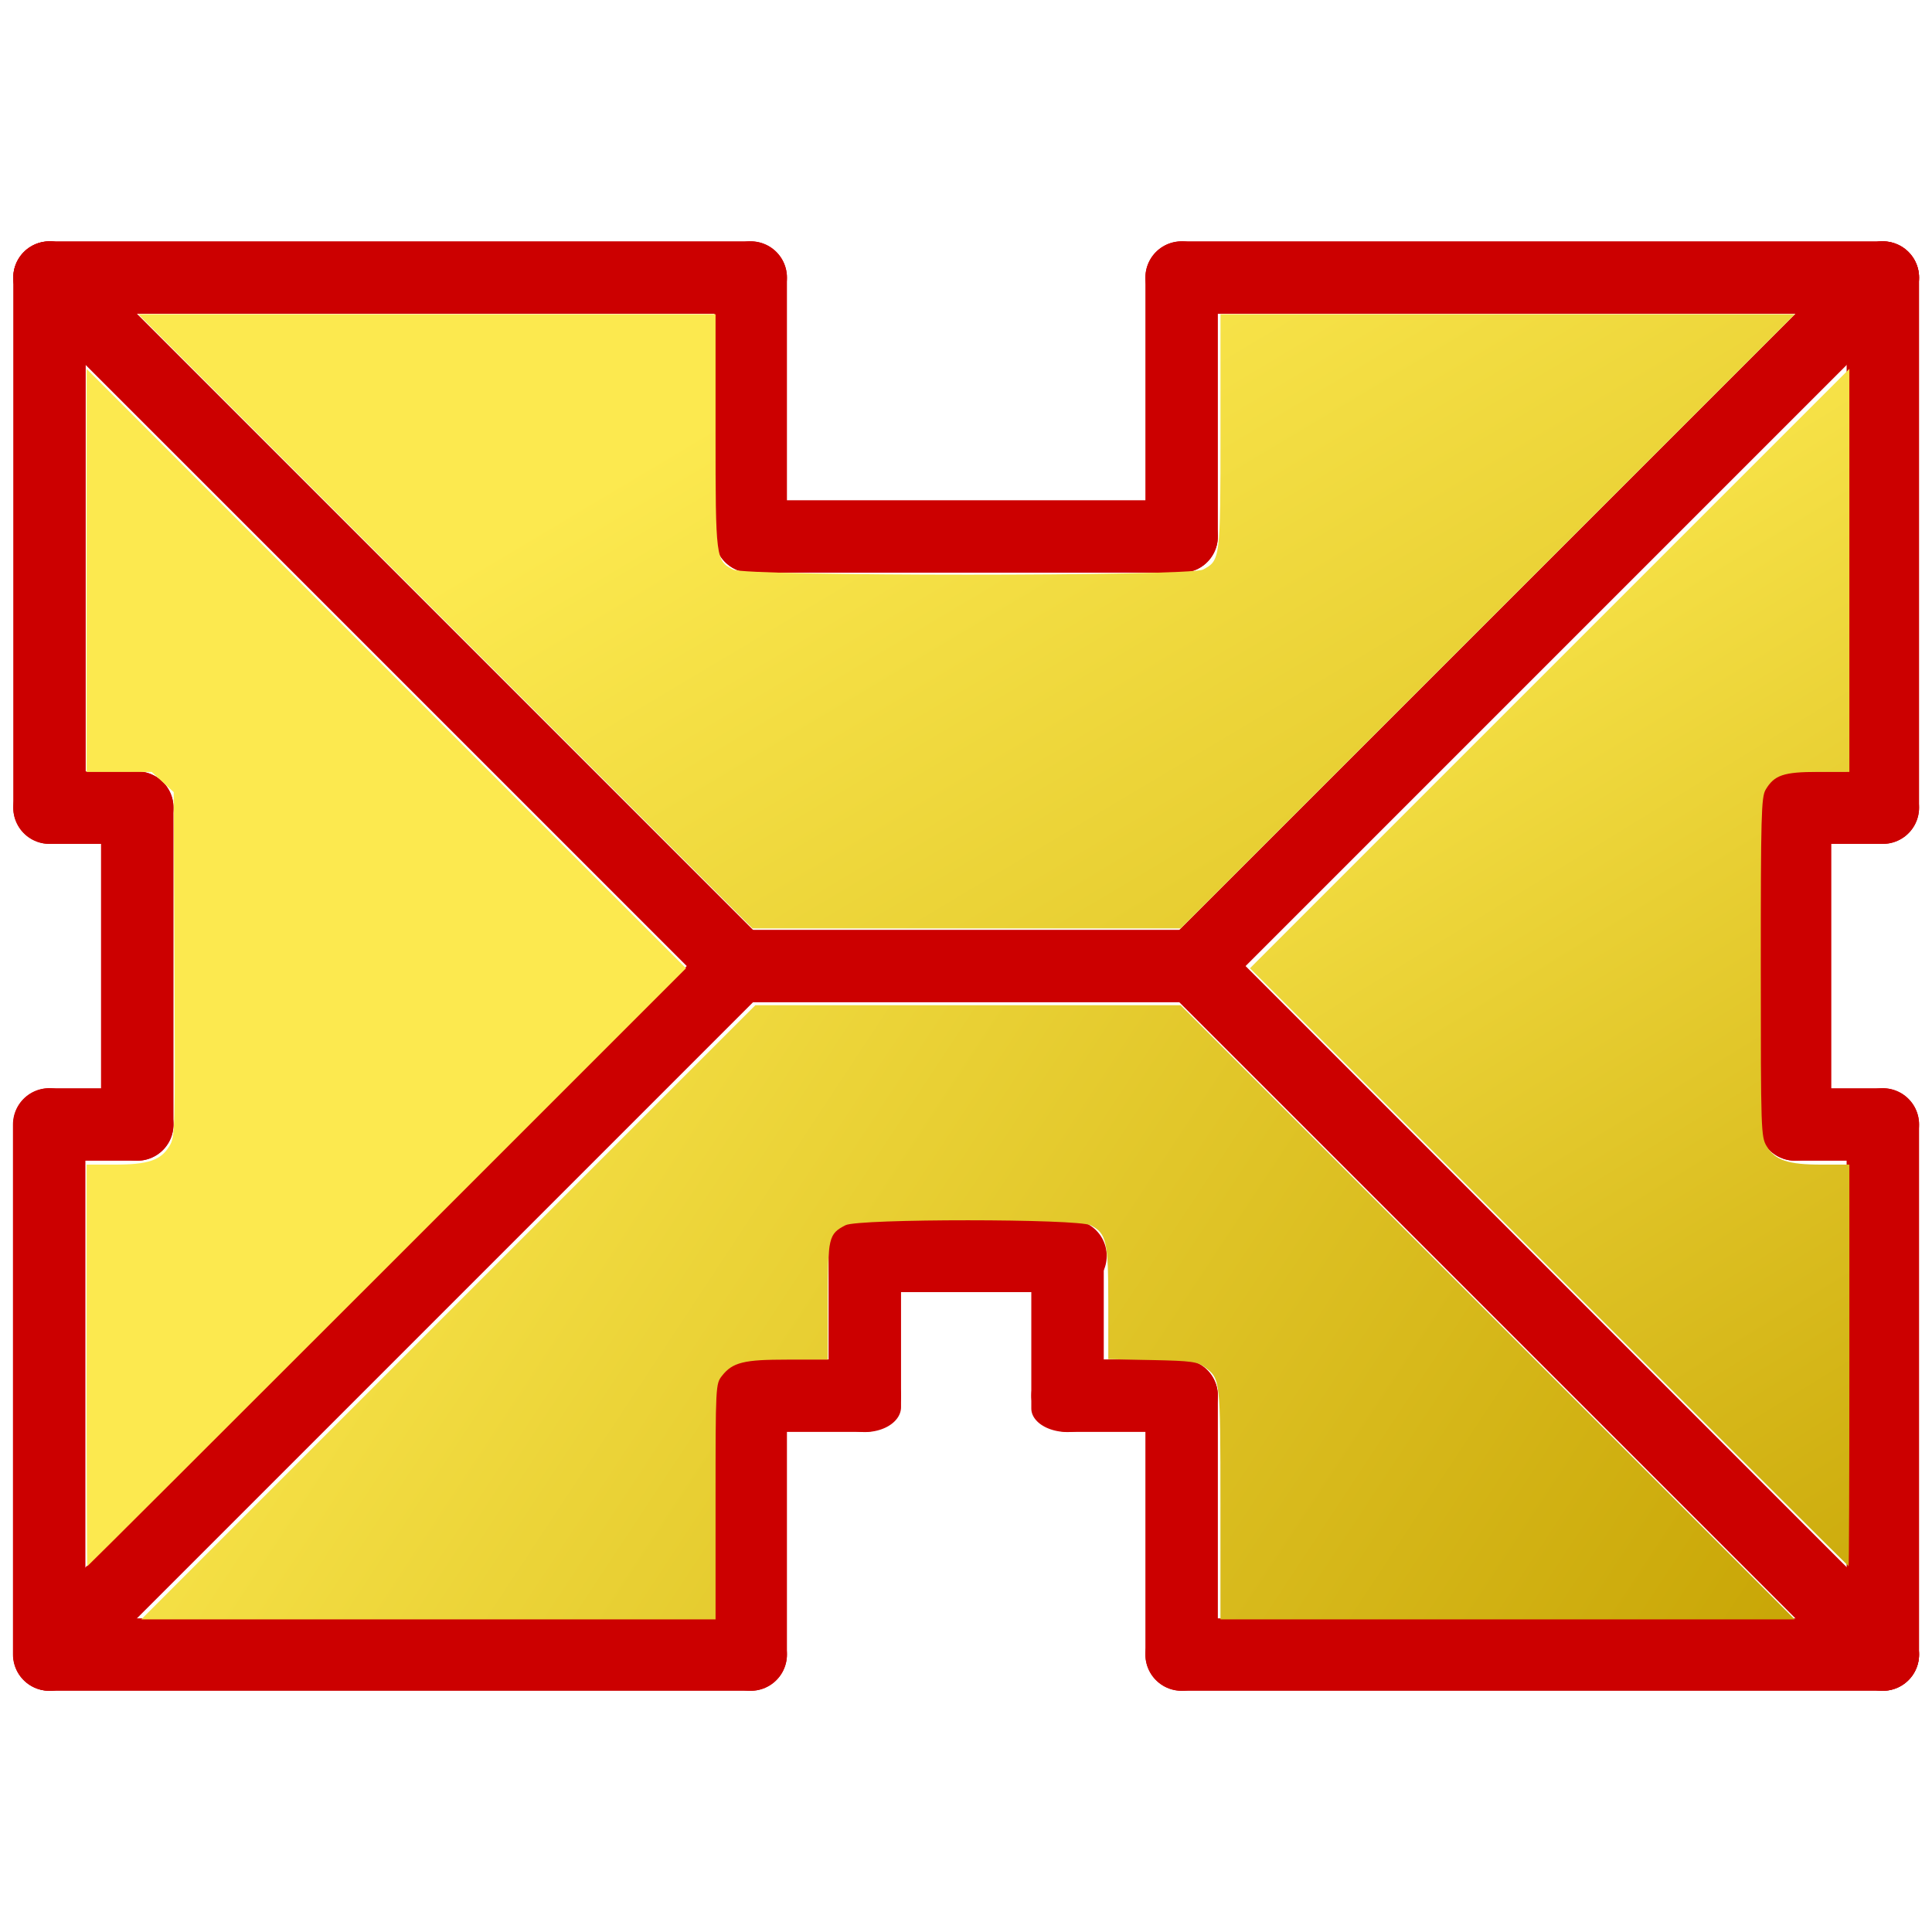 <?xml version="1.0" encoding="UTF-8" standalone="no"?>
<svg
   xmlns:dc="http://purl.org/dc/elements/1.1/"
   xmlns:cc="http://creativecommons.org/ns#"
   xmlns:rdf="http://www.w3.org/1999/02/22-rdf-syntax-ns#"
   xmlns:svg="http://www.w3.org/2000/svg"
   xmlns="http://www.w3.org/2000/svg"
   xmlns:xlink="http://www.w3.org/1999/xlink"
   xmlns:sodipodi="http://sodipodi.sourceforge.net/DTD/sodipodi-0.dtd"
   xmlns:inkscape="http://www.inkscape.org/namespaces/inkscape"
   width="64"
   height="64"
   viewBox="0 0 16.933 16.933"
   version="1.1"
   id="svg118"
   sodipodi:docname="RoofReferenceSketch.svg"
   inkscape:version="0.92.4 (5da689c313, 2019-01-14)">
  <defs
     id="defs122">
    <linearGradient
       inkscape:collect="always"
       id="linearGradient948">
      <stop
         style="stop-color:#c4a000;stop-opacity:1"
         offset="0"
         id="stop944" />
      <stop
         style="stop-color:#fce94f;stop-opacity:1"
         offset="1"
         id="stop946" />
    </linearGradient>
    <linearGradient
       id="linearGradient940"
       inkscape:collect="always">
      <stop
         id="stop936"
         offset="0"
         style="stop-color:#fce94f;stop-opacity:1;" />
      <stop
         id="stop938"
         offset="1"
         style="stop-color:#c4a000;stop-opacity:1" />
    </linearGradient>
    <linearGradient
       inkscape:collect="always"
       id="linearGradient924">
      <stop
         style="stop-color:#fce94f;stop-opacity:1;"
         offset="0"
         id="stop920" />
      <stop
         style="stop-color:#c4a000;stop-opacity:1"
         offset="1"
         id="stop922" />
    </linearGradient>
    <linearGradient
       inkscape:collect="always"
       id="linearGradient916">
      <stop
         style="stop-color:#fce94f;stop-opacity:1;"
         offset="0"
         id="stop912" />
      <stop
         style="stop-color:#c4a000;stop-opacity:1"
         offset="1"
         id="stop914" />
    </linearGradient>
    <linearGradient
       inkscape:collect="always"
       xlink:href="#linearGradient916"
       id="linearGradient918"
       x1="36.165"
       y1="35.784"
       x2="72.104"
       y2="61.077"
       gradientUnits="userSpaceOnUse"
       gradientTransform="matrix(0.265,0,0,0.265,-18.345,-8.268)" />
    <linearGradient
       inkscape:collect="always"
       xlink:href="#linearGradient924"
       id="linearGradient926"
       x1="45.828"
       y1="16.375"
       x2="69.862"
       y2="55.536"
       gradientUnits="userSpaceOnUse" />
    <linearGradient
       inkscape:collect="always"
       xlink:href="#linearGradient940"
       id="linearGradient934"
       x1="41.797"
       y1="2.965"
       x2="72.656"
       y2="54.723"
       gradientUnits="userSpaceOnUse" />
    <linearGradient
       inkscape:collect="always"
       xlink:href="#linearGradient948"
       id="linearGradient950"
       x1="61.405"
       y1="59.124"
       x2="12.977"
       y2="27.191"
       gradientUnits="userSpaceOnUse" />
  </defs>
  <sodipodi:namedview
     pagecolor="#ffffff"
     bordercolor="#666666"
     borderopacity="1"
     objecttolerance="10"
     gridtolerance="10"
     guidetolerance="10"
     inkscape:pageopacity="0"
     inkscape:pageshadow="2"
     inkscape:window-width="1920"
     inkscape:window-height="1017"
     id="namedview120"
     showgrid="false"
     units="px"
     inkscape:zoom="10.24"
     inkscape:cx="10.403632"
     inkscape:cy="30.949995"
     inkscape:window-x="-8"
     inkscape:window-y="-8"
     inkscape:window-maximized="1"
     inkscape:current-layer="svg118" />
  <g
     id="Edge1193"
     transform="matrix(7.6918756e-4,0,0,-7.6918756e-4,8.468,8.467)"
     style="fill:#302b00;stroke:#cc0000;stroke-width:825.546;stroke-linecap:round;stroke-linejoin:round;stroke-miterlimit:4;stroke-dasharray:none;stroke-opacity:1">
    <path
       id="Edge1193_nwe0000"
       d="m -10445,-7845 h 7990"
       style="fill:#302b00;fill-rule:evenodd;stroke:#cc0000;stroke-width:825.546;stroke-linecap:round;stroke-linejoin:round;stroke-miterlimit:4;stroke-dasharray:none;stroke-opacity:1"
       inkscape:connector-curvature="0" />
    <title
       id="title3">Edge1193</title>
  </g>
  <path
     inkscape:connector-curvature="0"
     style="fill:#302b00;fill-rule:evenodd;stroke:#cc0000;stroke-width:0.635;stroke-linecap:round;stroke-linejoin:round;stroke-miterlimit:4;stroke-dasharray:none;stroke-opacity:1"
     d="M 0.431,9.855 V 14.501"
     id="Edge1194_nwe0000" />
  <g
     id="Edge1195"
     transform="matrix(7.6918756e-4,0,0,-7.6918756e-4,8.468,8.467)"
     style="fill:#302b00;stroke:#cc0000;stroke-width:825.546;stroke-linecap:round;stroke-linejoin:round;stroke-miterlimit:4;stroke-dasharray:none;stroke-opacity:1">
    <path
       id="Edge1195_nwe0000"
       d="m -9445,-1805 h -1000"
       style="fill:#302b00;fill-rule:evenodd;stroke:#cc0000;stroke-width:825.546;stroke-linecap:round;stroke-linejoin:round;stroke-miterlimit:4;stroke-dasharray:none;stroke-opacity:1"
       inkscape:connector-curvature="0" />
    <title
       id="title11">Edge1195</title>
  </g>
  <g
     id="Edge1196"
     transform="matrix(7.6918756e-4,0,0,-7.6918756e-4,8.468,8.467)"
     style="fill:#302b00;stroke:#cc0000;stroke-width:825.546;stroke-linecap:round;stroke-linejoin:round;stroke-miterlimit:4;stroke-dasharray:none;stroke-opacity:1">
    <path
       id="Edge1196_nwe0000"
       d="M -9445,1805 V -1805"
       style="fill:#302b00;fill-rule:evenodd;stroke:#cc0000;stroke-width:825.546;stroke-linecap:round;stroke-linejoin:round;stroke-miterlimit:4;stroke-dasharray:none;stroke-opacity:1"
       inkscape:connector-curvature="0" />
    <title
       id="title15">Edge1196</title>
  </g>
  <g
     id="Edge1197"
     transform="matrix(7.6918756e-4,0,0,-7.6918756e-4,8.468,8.467)"
     style="fill:#302b00;stroke:#cc0000;stroke-width:825.546;stroke-linecap:round;stroke-linejoin:round;stroke-miterlimit:4;stroke-dasharray:none;stroke-opacity:1">
    <path
       id="Edge1197_nwe0000"
       d="m -10445,1805 h 1000"
       style="fill:#302b00;fill-rule:evenodd;stroke:#cc0000;stroke-width:825.546;stroke-linecap:round;stroke-linejoin:round;stroke-miterlimit:4;stroke-dasharray:none;stroke-opacity:1"
       inkscape:connector-curvature="0" />
    <title
       id="title19">Edge1197</title>
  </g>
  <g
     id="Edge1198"
     transform="matrix(7.6918756e-4,0,0,-7.6918756e-4,8.468,8.467)"
     style="fill:#302b00;stroke:#cc0000;stroke-width:825.546;stroke-linecap:round;stroke-linejoin:round;stroke-miterlimit:4;stroke-dasharray:none;stroke-opacity:1">
    <path
       id="Edge1198_nwe0000"
       d="M -10445,7845 V 1805"
       style="fill:#302b00;fill-rule:evenodd;stroke:#cc0000;stroke-width:825.546;stroke-linecap:round;stroke-linejoin:round;stroke-miterlimit:4;stroke-dasharray:none;stroke-opacity:1"
       inkscape:connector-curvature="0" />
    <title
       id="title23">Edge1198</title>
  </g>
  <g
     id="Edge1199"
     transform="matrix(7.6918756e-4,0,0,-7.6918756e-4,8.468,8.467)"
     style="fill:#302b00;stroke:#cc0000;stroke-width:825.546;stroke-linecap:round;stroke-linejoin:round;stroke-miterlimit:4;stroke-dasharray:none;stroke-opacity:1">
    <path
       id="Edge1199_nwe0000"
       d="m -2455,7845 h -7990"
       style="fill:#302b00;fill-rule:evenodd;stroke:#cc0000;stroke-width:825.546;stroke-linecap:round;stroke-linejoin:round;stroke-miterlimit:4;stroke-dasharray:none;stroke-opacity:1"
       inkscape:connector-curvature="0" />
    <title
       id="title27">Edge1199</title>
  </g>
  <g
     id="Edge1200"
     transform="matrix(7.6918756e-4,0,0,-7.6918756e-4,8.468,8.467)"
     style="fill:#302b00;stroke:#cc0000;stroke-width:825.546;stroke-linecap:round;stroke-linejoin:round;stroke-miterlimit:4;stroke-dasharray:none;stroke-opacity:1">
    <path
       id="Edge1200_nwe0000"
       d="M -2455,4895 V 7845"
       style="fill:#302b00;fill-rule:evenodd;stroke:#cc0000;stroke-width:825.546;stroke-linecap:round;stroke-linejoin:round;stroke-miterlimit:4;stroke-dasharray:none;stroke-opacity:1"
       inkscape:connector-curvature="0" />
    <title
       id="title31">Edge1200</title>
  </g>
  <g
     id="Edge1201"
     transform="matrix(7.6918756e-4,0,0,-7.6918756e-4,8.468,8.467)"
     style="fill:#302b00;stroke:#cc0000;stroke-width:825.546;stroke-linecap:round;stroke-linejoin:round;stroke-miterlimit:4;stroke-dasharray:none;stroke-opacity:1">
    <path
       id="Edge1201_nwe0000"
       d="M 2455,4895 H -2455"
       style="fill:#302b00;fill-rule:evenodd;stroke:#cc0000;stroke-width:825.546;stroke-linecap:round;stroke-linejoin:round;stroke-miterlimit:4;stroke-dasharray:none;stroke-opacity:1"
       inkscape:connector-curvature="0" />
    <title
       id="title35">Edge1201</title>
  </g>
  <g
     id="Edge1202"
     transform="matrix(7.6918756e-4,0,0,-7.6918756e-4,8.468,8.467)"
     style="fill:#302b00;stroke:#cc0000;stroke-width:825.546;stroke-linecap:round;stroke-linejoin:round;stroke-miterlimit:4;stroke-dasharray:none;stroke-opacity:1">
    <path
       id="Edge1202_nwe0000"
       d="M 2455,7845 V 4895"
       style="fill:#302b00;fill-rule:evenodd;stroke:#cc0000;stroke-width:825.546;stroke-linecap:round;stroke-linejoin:round;stroke-miterlimit:4;stroke-dasharray:none;stroke-opacity:1"
       inkscape:connector-curvature="0" />
    <title
       id="title39">Edge1202</title>
  </g>
  <g
     id="Edge1203"
     transform="matrix(7.6918756e-4,0,0,-7.6918756e-4,8.468,8.467)"
     style="fill:#302b00;stroke:#cc0000;stroke-width:825.546;stroke-linecap:round;stroke-linejoin:round;stroke-miterlimit:4;stroke-dasharray:none;stroke-opacity:1">
    <path
       id="Edge1203_nwe0000"
       d="M 10445,7845 H 2455"
       style="fill:#302b00;fill-rule:evenodd;stroke:#cc0000;stroke-width:825.546;stroke-linecap:round;stroke-linejoin:round;stroke-miterlimit:4;stroke-dasharray:none;stroke-opacity:1"
       inkscape:connector-curvature="0" />
    <title
       id="title43">Edge1203</title>
  </g>
  <g
     id="Edge1204"
     transform="matrix(7.6918756e-4,0,0,-7.6918756e-4,8.468,8.467)"
     style="fill:#302b00;stroke:#cc0000;stroke-width:825.546;stroke-linecap:round;stroke-linejoin:round;stroke-miterlimit:4;stroke-dasharray:none;stroke-opacity:1">
    <path
       id="Edge1204_nwe0000"
       d="M 10445,1805 V 7845"
       style="fill:#302b00;fill-rule:evenodd;stroke:#cc0000;stroke-width:825.546;stroke-linecap:round;stroke-linejoin:round;stroke-miterlimit:4;stroke-dasharray:none;stroke-opacity:1"
       inkscape:connector-curvature="0" />
    <title
       id="title47">Edge1204</title>
  </g>
  <g
     id="Edge1205"
     transform="matrix(7.6918756e-4,0,0,-7.6918756e-4,8.468,8.467)"
     style="fill:#302b00;stroke:#cc0000;stroke-width:825.546;stroke-linecap:round;stroke-linejoin:round;stroke-miterlimit:4;stroke-dasharray:none;stroke-opacity:1">
    <path
       id="Edge1205_nwe0000"
       d="m 9445,1805 h 1000"
       style="fill:#302b00;fill-rule:evenodd;stroke:#cc0000;stroke-width:825.546;stroke-linecap:round;stroke-linejoin:round;stroke-miterlimit:4;stroke-dasharray:none;stroke-opacity:1"
       inkscape:connector-curvature="0" />
    <title
       id="title51">Edge1205</title>
  </g>
  <g
     id="Edge1206"
     transform="matrix(7.6918756e-4,0,0,-7.6918756e-4,8.468,8.467)"
     style="fill:#302b00;stroke:#cc0000;stroke-width:825.546;stroke-linecap:round;stroke-linejoin:round;stroke-miterlimit:4;stroke-dasharray:none;stroke-opacity:1">
    <path
       id="Edge1206_nwe0000"
       d="M 9445,-1805 V 1805"
       style="fill:#302b00;fill-rule:evenodd;stroke:#cc0000;stroke-width:825.546;stroke-linecap:round;stroke-linejoin:round;stroke-miterlimit:4;stroke-dasharray:none;stroke-opacity:1"
       inkscape:connector-curvature="0" />
    <title
       id="title55">Edge1206</title>
  </g>
  <g
     id="Edge1207"
     transform="matrix(7.6918756e-4,0,0,-7.6918756e-4,8.468,8.467)"
     style="fill:#302b00;stroke:#cc0000;stroke-width:825.546;stroke-linecap:round;stroke-linejoin:round;stroke-miterlimit:4;stroke-dasharray:none;stroke-opacity:1">
    <path
       id="Edge1207_nwe0000"
       d="M 10445,-1805 H 9445"
       style="fill:#302b00;fill-rule:evenodd;stroke:#cc0000;stroke-width:825.546;stroke-linecap:round;stroke-linejoin:round;stroke-miterlimit:4;stroke-dasharray:none;stroke-opacity:1"
       inkscape:connector-curvature="0" />
    <title
       id="title59">Edge1207</title>
  </g>
  <g
     id="Edge1208"
     transform="matrix(7.6918756e-4,0,0,-7.6918756e-4,8.468,8.467)"
     style="fill:#302b00;stroke:#cc0000;stroke-width:825.546;stroke-linecap:round;stroke-linejoin:round;stroke-miterlimit:4;stroke-dasharray:none;stroke-opacity:1">
    <path
       id="Edge1208_nwe0000"
       d="M 10445,-7845 V -1805"
       style="fill:#302b00;fill-rule:evenodd;stroke:#cc0000;stroke-width:825.546;stroke-linecap:round;stroke-linejoin:round;stroke-miterlimit:4;stroke-dasharray:none;stroke-opacity:1"
       inkscape:connector-curvature="0" />
    <title
       id="title63">Edge1208</title>
  </g>
  <g
     id="Edge1209"
     transform="matrix(7.6918756e-4,0,0,-7.6918756e-4,8.468,8.467)"
     style="fill:#302b00;stroke:#cc0000;stroke-width:825.546;stroke-linecap:round;stroke-linejoin:round;stroke-miterlimit:4;stroke-dasharray:none;stroke-opacity:1">
    <path
       id="Edge1209_nwe0000"
       d="m 2455,-7845 h 7990"
       style="fill:#302b00;fill-rule:evenodd;stroke:#cc0000;stroke-width:825.546;stroke-linecap:round;stroke-linejoin:round;stroke-miterlimit:4;stroke-dasharray:none;stroke-opacity:1"
       inkscape:connector-curvature="0" />
    <title
       id="title67">Edge1209</title>
  </g>
  <g
     id="Edge1210"
     transform="matrix(7.6918756e-4,0,0,-7.6918756e-4,8.468,8.467)"
     style="fill:#302b00;stroke:#cc0000;stroke-width:825.546;stroke-linecap:round;stroke-linejoin:round;stroke-miterlimit:4;stroke-dasharray:none;stroke-opacity:1">
    <path
       id="Edge1210_nwe0000"
       d="M 2455,-4895 V -7845"
       style="fill:#302b00;fill-rule:evenodd;stroke:#cc0000;stroke-width:825.546;stroke-linecap:round;stroke-linejoin:round;stroke-miterlimit:4;stroke-dasharray:none;stroke-opacity:1"
       inkscape:connector-curvature="0" />
    <title
       id="title71">Edge1210</title>
  </g>
  <g
     id="Edge1211"
     transform="matrix(7.6918756e-4,0,0,-7.6918756e-4,8.468,8.467)"
     style="fill:#302b00;stroke:#cc0000;stroke-width:825.546;stroke-linecap:round;stroke-linejoin:round;stroke-miterlimit:4;stroke-dasharray:none;stroke-opacity:1">
    <path
       id="Edge1211_nwe0000"
       d="M 1155,-4895 H 2455"
       style="fill:#302b00;fill-rule:evenodd;stroke:#cc0000;stroke-width:825.546;stroke-linecap:round;stroke-linejoin:round;stroke-miterlimit:4;stroke-dasharray:none;stroke-opacity:1"
       inkscape:connector-curvature="0" />
    <title
       id="title75">Edge1211</title>
  </g>
  <g
     id="Edge1212"
     transform="matrix(7.6918756e-4,0,0,-4.989213e-4,8.468,9.903)"
     style="fill:#302b00;stroke:#cc0000;stroke-width:825.546;stroke-linecap:round;stroke-linejoin:round;stroke-miterlimit:4;stroke-dasharray:none;stroke-opacity:1">
    <path
       id="Edge1212_nwe0000"
       d="M 1155,-2195 V -4895"
       style="fill:#302b00;fill-rule:evenodd;stroke:#cc0000;stroke-width:825.546;stroke-linecap:round;stroke-linejoin:round;stroke-miterlimit:4;stroke-dasharray:none;stroke-opacity:1"
       inkscape:connector-curvature="0" />
    <title
       id="title79">Edge1212</title>
  </g>
  <g
     id="Edge1213"
     transform="matrix(7.6918756e-4,0,0,-7.6918756e-4,8.494,9.319)"
     style="fill:#302b00;stroke:#cc0000;stroke-width:825.546;stroke-linecap:round;stroke-linejoin:round;stroke-miterlimit:4;stroke-dasharray:none;stroke-opacity:1">
    <path
       id="Edge1213_nwe0000"
       d="M -1155,-2195 H 1155"
       style="fill:#302b00;fill-rule:evenodd;stroke:#cc0000;stroke-width:825.546;stroke-linecap:round;stroke-linejoin:round;stroke-miterlimit:4;stroke-dasharray:none;stroke-opacity:1"
       inkscape:connector-curvature="0" />
    <title
       id="title83">Edge1213</title>
  </g>
  <g
     id="Edge1214"
     transform="matrix(7.6918756e-4,0,0,-5.2813928e-4,8.468,9.748)"
     style="fill:#302b00;stroke:#cc0000;stroke-width:825.546;stroke-linecap:round;stroke-linejoin:round;stroke-miterlimit:4;stroke-dasharray:none;stroke-opacity:1">
    <path
       id="Edge1214_nwe0000"
       d="m -1155,-4895 v 2700"
       style="fill:#302b00;fill-rule:evenodd;stroke:#cc0000;stroke-width:825.546;stroke-linecap:round;stroke-linejoin:round;stroke-miterlimit:4;stroke-dasharray:none;stroke-opacity:1"
       inkscape:connector-curvature="0" />
    <title
       id="title87">Edge1214</title>
  </g>
  <g
     id="Edge1215"
     transform="matrix(7.6918756e-4,0,0,-7.6918756e-4,8.468,8.467)"
     style="fill:#302b00;stroke:#cc0000;stroke-width:825.546;stroke-linecap:round;stroke-linejoin:round;stroke-miterlimit:4;stroke-dasharray:none;stroke-opacity:1">
    <path
       id="Edge1215_nwe0000"
       d="m -2455,-4895 h 1300"
       style="fill:#302b00;fill-rule:evenodd;stroke:#cc0000;stroke-width:825.546;stroke-linecap:round;stroke-linejoin:round;stroke-miterlimit:4;stroke-dasharray:none;stroke-opacity:1"
       inkscape:connector-curvature="0" />
    <title
       id="title91">Edge1215</title>
  </g>
  <g
     id="Edge1216"
     transform="matrix(7.6918756e-4,0,0,-7.6918756e-4,8.468,8.467)"
     style="fill:#302b00;stroke:#cc0000;stroke-width:825.546;stroke-linecap:round;stroke-linejoin:round;stroke-miterlimit:4;stroke-dasharray:none;stroke-opacity:1">
    <path
       id="Edge1216_nwe0000"
       d="M -2455,-7845 V -4895"
       style="fill:#302b00;fill-rule:evenodd;stroke:#cc0000;stroke-width:825.546;stroke-linecap:round;stroke-linejoin:round;stroke-miterlimit:4;stroke-dasharray:none;stroke-opacity:1"
       inkscape:connector-curvature="0" />
    <title
       id="title95">Edge1216</title>
  </g>
  <g
     id="Edge1217"
     transform="matrix(7.6918756e-4,0,0,-7.6918756e-4,8.468,8.467)"
     style="fill:#302b00;stroke:#cc0000;stroke-width:825.546;stroke-linecap:round;stroke-linejoin:round;stroke-miterlimit:4;stroke-dasharray:none;stroke-opacity:1">
    <path
       id="Edge1217_nwe0000"
       d="M -10445,-7845 -2600,-2.0045741e-6"
       style="fill:#302b00;fill-rule:evenodd;stroke:#cc0000;stroke-width:825.546;stroke-linecap:round;stroke-linejoin:round;stroke-miterlimit:4;stroke-dasharray:none;stroke-opacity:1"
       inkscape:connector-curvature="0" />
    <title
       id="title99">Edge1217</title>
  </g>
  <g
     id="Edge1218"
     transform="matrix(7.6918756e-4,0,0,-7.6918756e-4,8.468,8.467)"
     style="fill:#302b00;stroke:#cc0000;stroke-width:825.546;stroke-linecap:round;stroke-linejoin:round;stroke-miterlimit:4;stroke-dasharray:none;stroke-opacity:1">
    <path
       id="Edge1218_nwe0000"
       d="M -10445,7845 -2600,-2.0045741e-6"
       style="fill:#302b00;fill-rule:evenodd;stroke:#cc0000;stroke-width:825.546;stroke-linecap:round;stroke-linejoin:round;stroke-miterlimit:4;stroke-dasharray:none;stroke-opacity:1"
       inkscape:connector-curvature="0" />
    <title
       id="title103">Edge1218</title>
  </g>
  <g
     id="Edge1219"
     transform="matrix(7.6918756e-4,0,0,-7.6918756e-4,8.468,8.467)"
     style="fill:#302b00;stroke:#cc0000;stroke-width:825.546;stroke-linecap:round;stroke-linejoin:round;stroke-miterlimit:4;stroke-dasharray:none;stroke-opacity:1">
    <path
       id="Edge1219_nwe0000"
       d="M 10445,-7845 2600,-5.9630111e-8"
       style="fill:#302b00;fill-rule:evenodd;stroke:#cc0000;stroke-width:825.546;stroke-linecap:round;stroke-linejoin:round;stroke-miterlimit:4;stroke-dasharray:none;stroke-opacity:1"
       inkscape:connector-curvature="0" />
    <title
       id="title107">Edge1219</title>
  </g>
  <g
     id="Edge1220"
     transform="matrix(7.6918756e-4,0,0,-7.6918756e-4,8.468,8.467)"
     style="fill:#302b00;stroke:#cc0000;stroke-width:825.546;stroke-linecap:round;stroke-linejoin:round;stroke-miterlimit:4;stroke-dasharray:none;stroke-opacity:1">
    <path
       id="Edge1220_nwe0000"
       d="M 10445,7845 2600,-5.9630111e-8"
       style="fill:#302b00;fill-rule:evenodd;stroke:#cc0000;stroke-width:825.546;stroke-linecap:round;stroke-linejoin:round;stroke-miterlimit:4;stroke-dasharray:none;stroke-opacity:1"
       inkscape:connector-curvature="0" />
    <title
       id="title111">Edge1220</title>
  </g>
  <g
     id="Edge1221"
     transform="matrix(7.6918756e-4,0,0,-7.6918756e-4,8.468,8.467)"
     style="fill:#302b00;stroke:#cc0000;stroke-width:825.546;stroke-linecap:round;stroke-linejoin:round;stroke-miterlimit:4;stroke-dasharray:none;stroke-opacity:1">
    <path
       id="Edge1221_nwe0000"
       d="M -2600,-2.0045741e-6 2600,-5.9630111e-8"
       style="fill:#302b00;fill-rule:evenodd;stroke:#cc0000;stroke-width:825.546;stroke-linecap:round;stroke-linejoin:round;stroke-miterlimit:4;stroke-dasharray:none;stroke-opacity:1"
       inkscape:connector-curvature="0" />
    <title
       id="title115">Edge1221</title>
  </g>
  <path
     style="fill:#fce94f;fill-opacity:1;stroke:#000000;stroke-width:0.01;stroke-linecap:round;stroke-linejoin:round;stroke-miterlimit:4;stroke-dasharray:none;stroke-dashoffset:0;stroke-opacity:0"
     d="m 2.865,45.159 v -6.641 h 0.931 c 1.095,0 1.518,-0.142 1.802,-0.604 0.194,-0.317 0.198,-0.442 0.173,-6.019 L 5.745,26.199 5.381,25.865 5.016,25.53 H 3.94 2.865 v -6.665 -6.665 l 9.912,9.912 9.912,9.912 -9.888,9.888 c -5.438,5.438 -9.899,9.888 -9.912,9.888 -0.014,0 -0.025,-2.988 -0.025,-6.641 z"
     id="path906"
     inkscape:connector-curvature="0"
     transform="scale(0.265)" />
  <path
     style="fill:url(#linearGradient934);fill-opacity:1;stroke:#000000;stroke-width:0.01;stroke-linecap:round;stroke-linejoin:round;stroke-miterlimit:4;stroke-dasharray:none;stroke-dashoffset:0;stroke-opacity:0"
     d="M 14.73,20.55 4.574,10.394 h 9.546 9.546 v 3.862 c 0,4.238 0.006,4.285 0.583,4.583 0.432,0.224 15.101,0.224 15.534,0 0.577,-0.298 0.583,-0.345 0.583,-4.583 v -3.862 h 9.497 9.497 L 49.202,20.55 39.047,30.706 h -7.08 -7.08 z"
     id="path908"
     inkscape:connector-curvature="0"
     transform="scale(0.265)" />
  <path
     style="fill:url(#linearGradient926);fill-opacity:1;stroke:#000000;stroke-width:0.01;stroke-linecap:round;stroke-linejoin:round;stroke-miterlimit:4;stroke-dasharray:none;stroke-dashoffset:0;stroke-opacity:0"
     d="m 51.229,41.912 -9.888,-9.888 9.912,-9.912 9.912,-9.912 v 6.665 6.665 h -1.035 c -1.141,0 -1.449,0.105 -1.735,0.59 -0.143,0.242 -0.16,0.861 -0.159,5.871 3.9e-4,5.445 0.006,5.609 0.197,5.923 0.282,0.462 0.706,0.604 1.801,0.604 h 0.931 v 6.641 c 0,3.652 -0.011,6.641 -0.025,6.641 -0.014,0 -4.474,-4.45 -9.912,-9.888 z"
     id="path910"
     inkscape:connector-curvature="0"
     transform="scale(0.265)" />
  <path
     style="fill:url(#linearGradient950);fill-opacity:1;stroke:#000000;stroke-width:0.01;stroke-linecap:round;stroke-linejoin:round;stroke-miterlimit:4;stroke-dasharray:none;stroke-dashoffset:0;stroke-opacity:0"
     d="m 14.827,43.402 10.156,-10.156 h 7.032 7.032 l 10.156,10.156 10.156,10.156 H 49.861 40.365 l -0.001,-3.833 c -0.002,-4.12 -0.002,-4.123 -0.518,-4.507 -0.245,-0.182 -0.434,-0.208 -1.733,-0.236 l -1.458,-0.031 v -1.853 c 0,-2.046 -0.058,-2.303 -0.583,-2.574 -0.424,-0.219 -7.684,-0.221 -8.108,-0.002 -0.561,0.29 -0.587,0.401 -0.587,2.513 v 1.931 h -1.321 c -1.457,0 -1.826,0.091 -2.178,0.538 -0.209,0.266 -0.212,0.317 -0.212,4.162 v 3.893 h -9.497 -9.497 z"
     id="path942"
     inkscape:connector-curvature="0"
     transform="scale(0.265)" />
</svg>
